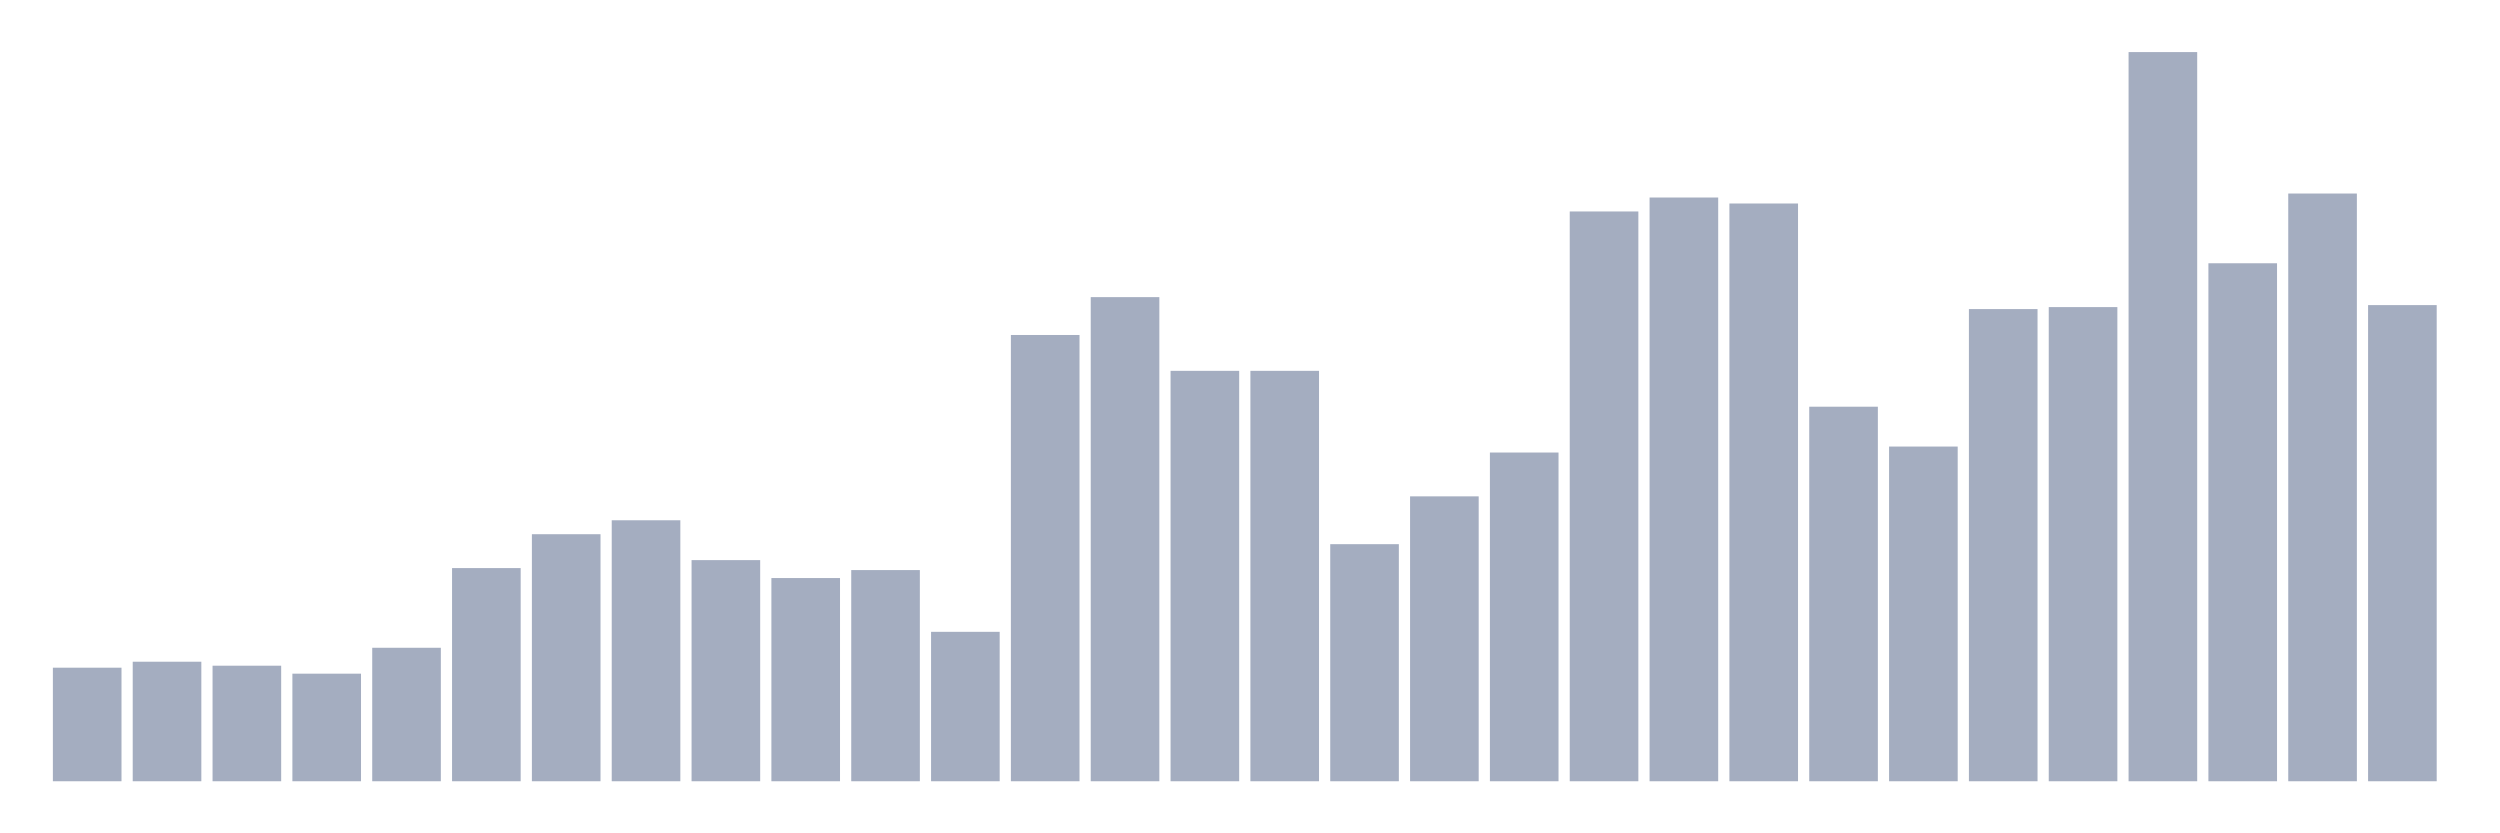 <svg xmlns="http://www.w3.org/2000/svg" viewBox="0 0 480 160"><g transform="translate(10,10)"><rect class="bar" x="0.153" width="13.175" y="118.197" height="21.803" fill="rgb(164,173,192)"></rect><rect class="bar" x="15.482" width="13.175" y="117.049" height="22.951" fill="rgb(164,173,192)"></rect><rect class="bar" x="30.81" width="13.175" y="117.814" height="22.186" fill="rgb(164,173,192)"></rect><rect class="bar" x="46.138" width="13.175" y="119.344" height="20.656" fill="rgb(164,173,192)"></rect><rect class="bar" x="61.466" width="13.175" y="114.372" height="25.628" fill="rgb(164,173,192)"></rect><rect class="bar" x="76.794" width="13.175" y="99.071" height="40.929" fill="rgb(164,173,192)"></rect><rect class="bar" x="92.123" width="13.175" y="92.568" height="47.432" fill="rgb(164,173,192)"></rect><rect class="bar" x="107.451" width="13.175" y="89.891" height="50.109" fill="rgb(164,173,192)"></rect><rect class="bar" x="122.779" width="13.175" y="97.541" height="42.459" fill="rgb(164,173,192)"></rect><rect class="bar" x="138.107" width="13.175" y="100.984" height="39.016" fill="rgb(164,173,192)"></rect><rect class="bar" x="153.436" width="13.175" y="99.454" height="40.546" fill="rgb(164,173,192)"></rect><rect class="bar" x="168.764" width="13.175" y="111.311" height="28.689" fill="rgb(164,173,192)"></rect><rect class="bar" x="184.092" width="13.175" y="54.317" height="85.683" fill="rgb(164,173,192)"></rect><rect class="bar" x="199.42" width="13.175" y="47.049" height="92.951" fill="rgb(164,173,192)"></rect><rect class="bar" x="214.748" width="13.175" y="61.202" height="78.798" fill="rgb(164,173,192)"></rect><rect class="bar" x="230.077" width="13.175" y="61.202" height="78.798" fill="rgb(164,173,192)"></rect><rect class="bar" x="245.405" width="13.175" y="94.481" height="45.519" fill="rgb(164,173,192)"></rect><rect class="bar" x="260.733" width="13.175" y="85.301" height="54.699" fill="rgb(164,173,192)"></rect><rect class="bar" x="276.061" width="13.175" y="76.885" height="63.115" fill="rgb(164,173,192)"></rect><rect class="bar" x="291.39" width="13.175" y="30.601" height="109.399" fill="rgb(164,173,192)"></rect><rect class="bar" x="306.718" width="13.175" y="27.923" height="112.077" fill="rgb(164,173,192)"></rect><rect class="bar" x="322.046" width="13.175" y="29.071" height="110.929" fill="rgb(164,173,192)"></rect><rect class="bar" x="337.374" width="13.175" y="68.087" height="71.913" fill="rgb(164,173,192)"></rect><rect class="bar" x="352.702" width="13.175" y="75.738" height="64.262" fill="rgb(164,173,192)"></rect><rect class="bar" x="368.031" width="13.175" y="49.344" height="90.656" fill="rgb(164,173,192)"></rect><rect class="bar" x="383.359" width="13.175" y="48.962" height="91.038" fill="rgb(164,173,192)"></rect><rect class="bar" x="398.687" width="13.175" y="0" height="140" fill="rgb(164,173,192)"></rect><rect class="bar" x="414.015" width="13.175" y="40.546" height="99.454" fill="rgb(164,173,192)"></rect><rect class="bar" x="429.344" width="13.175" y="27.158" height="112.842" fill="rgb(164,173,192)"></rect><rect class="bar" x="444.672" width="13.175" y="48.579" height="91.421" fill="rgb(164,173,192)"></rect></g></svg>